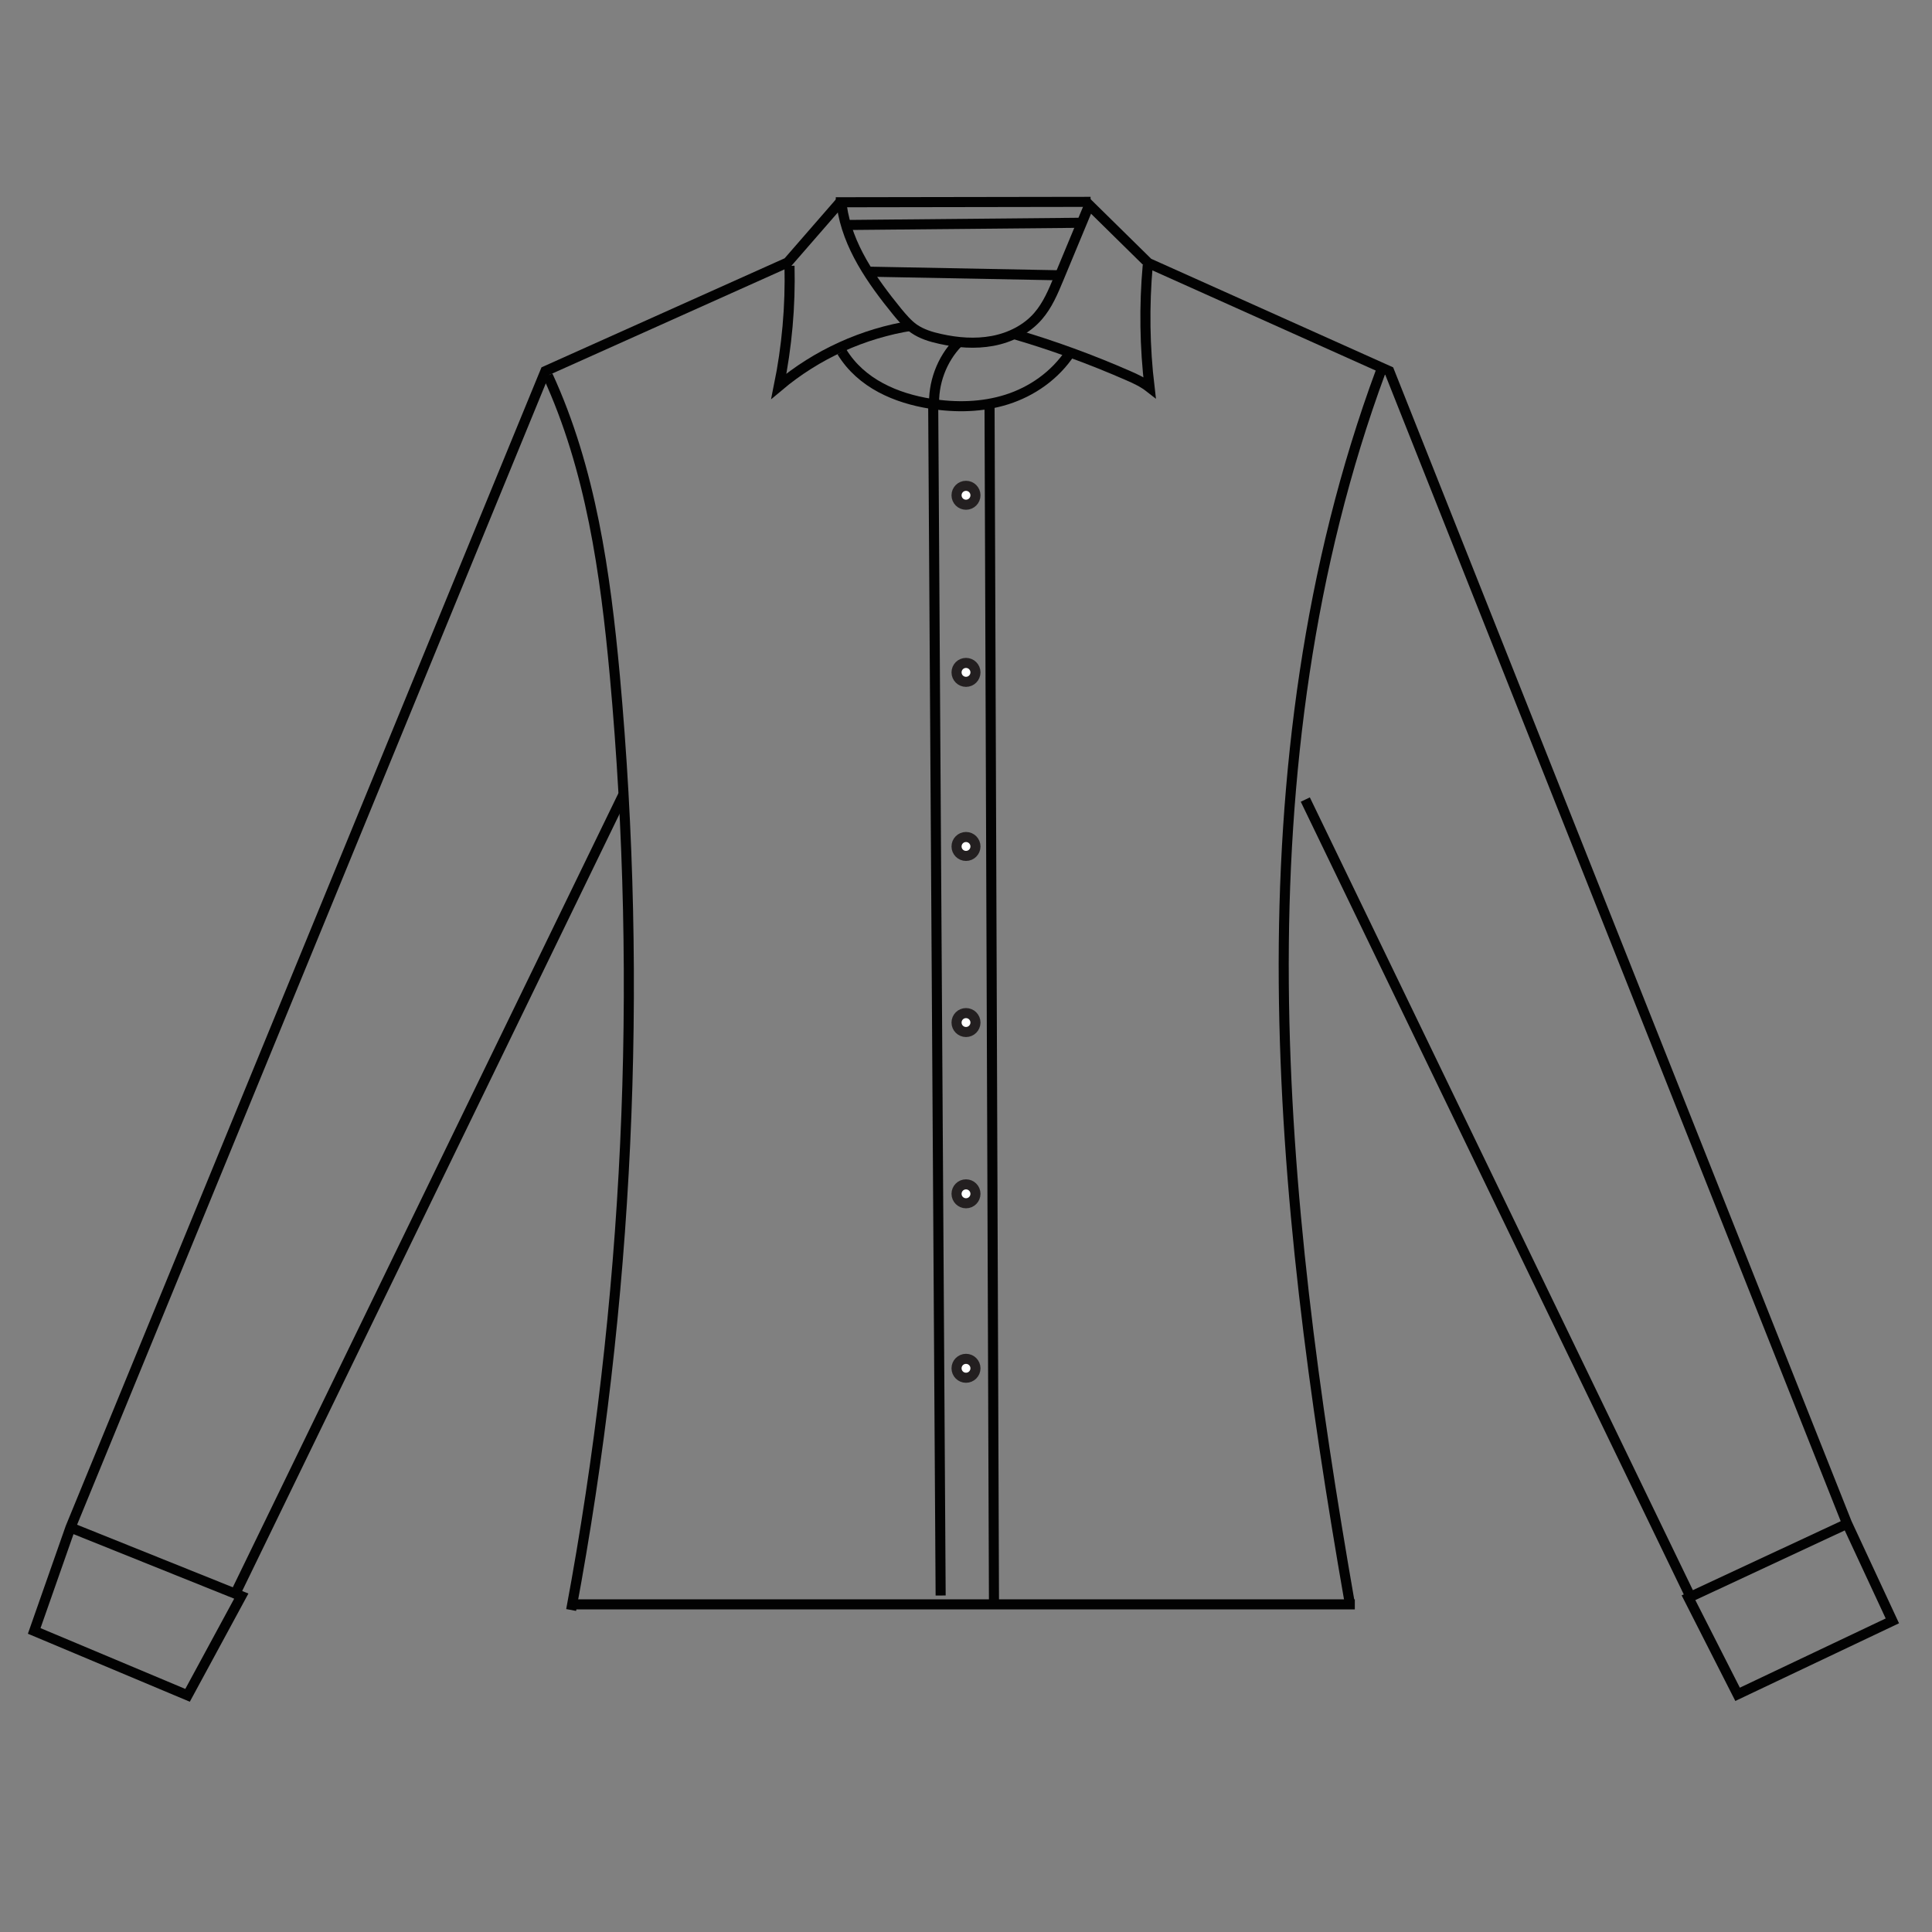 <?xml version="1.0" encoding="UTF-8"?>
<svg xmlns="http://www.w3.org/2000/svg" viewBox="0 0 96 96">
  <rect x="0" y="0" width="96" height="96" fill="#808080" stroke="none"/>
  <defs>
    <style>
      .cls-1 {
        fill: #fff;
        stroke: #231f20;
      }

      .cls-1, .cls-2 {
        stroke-miterlimit: 10;
        stroke-width: .5px;
      }

      .cls-2 {
        fill: none;
        stroke: #020202;
      }
    </style>
  </defs>
  <g id="ClassicFit_LongSleeve_ClassicCollar_Depan" data-name="ClassicFit/LongSleeve/ClassicCollar/Depan">
    <circle class="cls-1" cx="48" cy="24.61" r=".47"/>
    <circle class="cls-1" cx="48" cy="33.41" r=".47"/>
    <circle class="cls-1" cx="48" cy="42.06" r=".47"/>
    <circle class="cls-1" cx="48" cy="50.81" r=".47"/>
    <circle class="cls-1" cx="48" cy="59.32" r=".47"/>
    <circle class="cls-1" cx="48" cy="67.99" r=".47"/>
  </g>
  <g id="Layer_13" data-name="Layer 13">
    <line class="cls-2" x1="43.2" y1="13.5" x2="52.69" y2="13.68"/>
    <line class="cls-2" x1="42" y1="11.18" x2="53.66" y2="11.07"/>
    <line class="cls-2" x1="46.37" y1="20.07" x2="46.74" y2="79.28"/>
    <line class="cls-2" x1="49.17" y1="20.23" x2="49.39" y2="79.65"/>
    <line class="cls-2" x1="41.53" y1="10.05" x2="54.19" y2="10.03"/>
    <line class="cls-2" x1="28.42" y1="79.72" x2="67.32" y2="79.72"/>
    <path class="cls-2" d="m27.22,18.66c2.14,4.65,2.86,9.81,3.33,14.91,1.41,15.48.68,31.15-2.17,46.43"/>
    <line class="cls-2" x1="11.72" y1="79.13" x2="30.96" y2="39.51"/>
    <polyline class="cls-2" points="41.75 10.04 39.14 13.04 27.1 18.44 3.5 75.91 1.7 81.04 9.32 84.24 11.99 79.31 3.7 75.98"/>
    <line class="cls-2" x1="83.94" y1="79.22" x2="64.86" y2="39.73"/>
    <polyline class="cls-2" points="53.98 10.04 57.06 13.07 69.03 18.44 91.77 75.68 94.03 80.54 86.34 84.19 83.9 79.39 91.6 75.8"/>
    <path class="cls-2" d="m68.61,18.45c-3.58,9.68-4.9,20.09-4.82,30.41s1.5,20.59,3.27,30.75"/>
    <path class="cls-2" d="m57.03,13.19c-.18,2.02-.15,4.05.09,6.06-.32-.25-.68-.42-1.05-.58-1.87-.82-3.79-1.52-5.75-2.09"/>
    <path class="cls-2" d="m41.83,17.48c.97,1.59,2.72,2.31,4.4,2.58,1.27.2,2.57.18,3.8-.21,1.23-.39,2.39-1.18,3.16-2.35"/>
    <path class="cls-2" d="m39.23,13.21c.05,2.01-.13,4.02-.53,5.98,1.88-1.58,4.19-2.63,6.62-3.01"/>
    <path class="cls-2" d="m41.83,10.24c.28,1.98,1.49,3.7,2.76,5.26.25.3.5.6.82.83.39.27.85.41,1.31.51.85.19,1.74.26,2.6.1s1.69-.57,2.26-1.23c.47-.54.75-1.21,1.02-1.86.5-1.2,1-2.4,1.5-3.61"/>
    <path class="cls-2" d="m47.61,17.02c-.82.84-1.26,2.04-1.19,3.21"/>
  </g>
</svg>